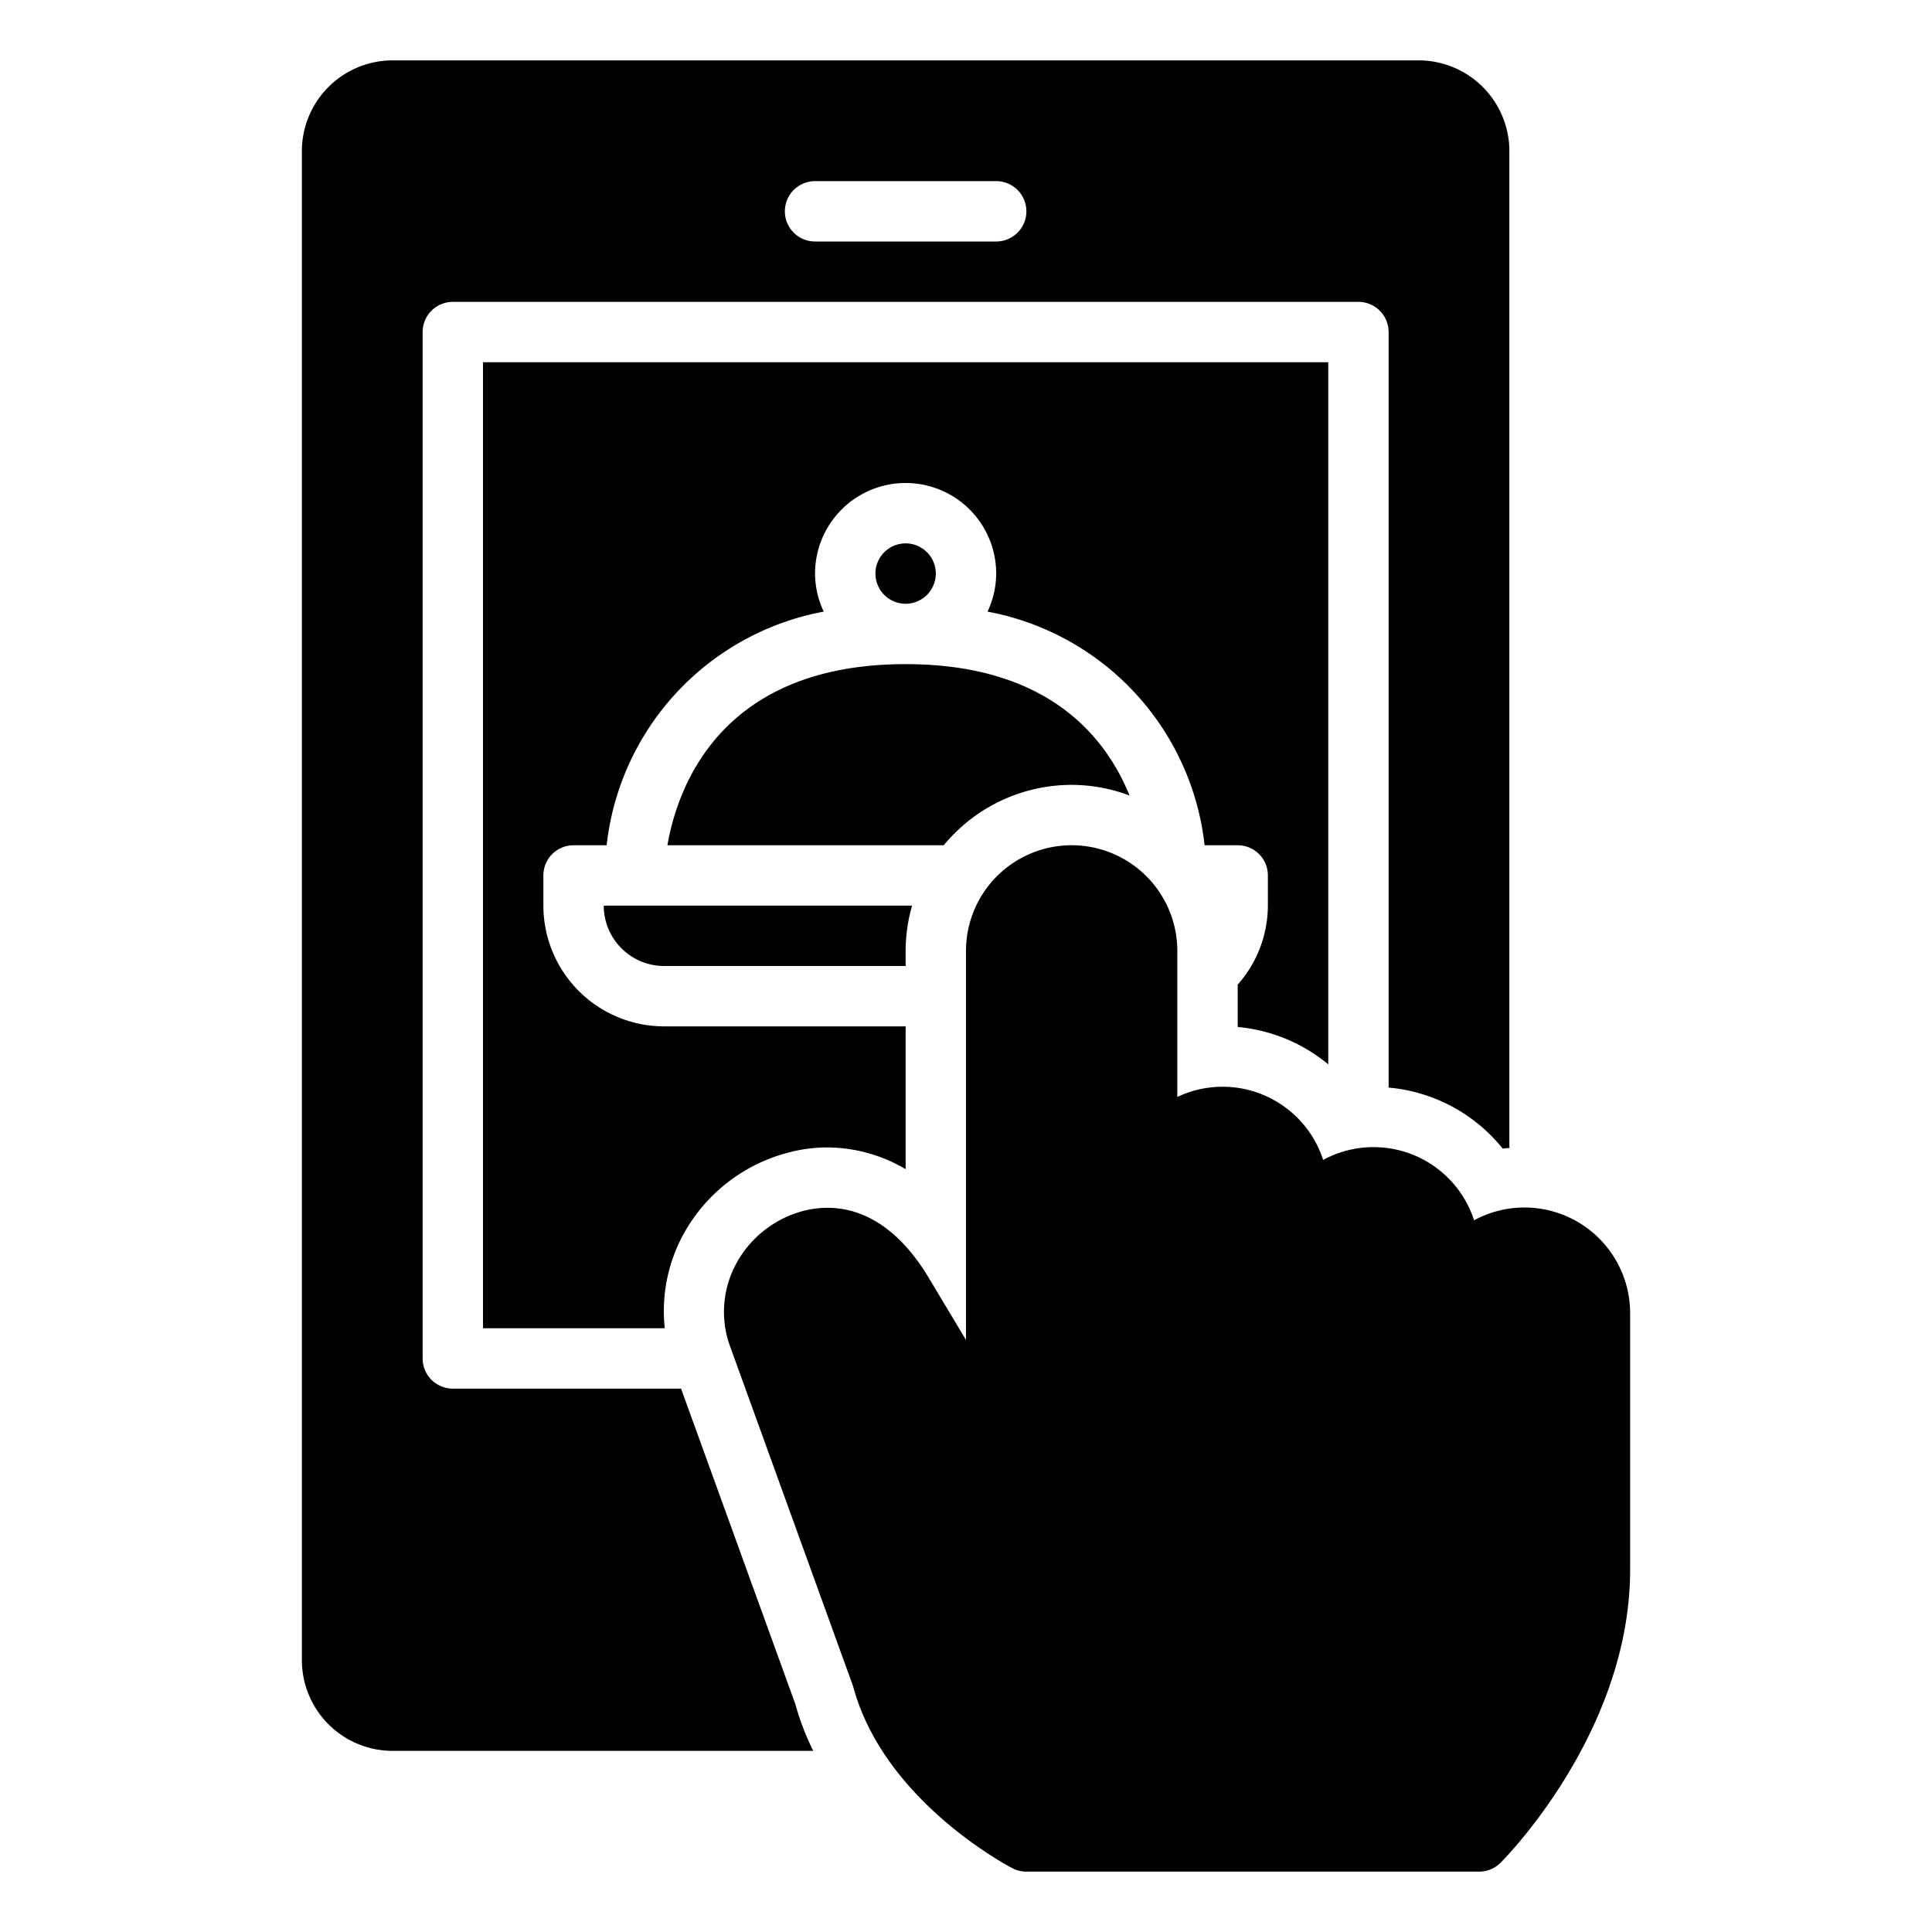 <svg xmlns="http://www.w3.org/2000/svg"  viewBox="0 0 64 64" width="64px" height="64px"><path d="M54,43.5V52c0,5.353-4.118,9.532-4.293,9.707A1,1,0,0,1,49,62H34a.991.991,0,0,1-.459-.112c-.174-.09-4.268-2.246-5.281-6.028L24.144,44.486a3.358,3.358,0,0,1,.264-2.663,3.557,3.557,0,0,1,2.185-1.705c.917-.244,2.679-.283,4.179,2.221L32,44.387V31.5a3.5,3.5,0,0,1,7,0v4.838a3.5,3.5,0,0,1,4.831,2.086,3.5,3.5,0,0,1,5,2A3.5,3.5,0,0,1,54,43.5ZM35.5,26a5.454,5.454,0,0,1,1.918.353C36.613,24.37,34.677,22,30,22c-6.121,0-7.554,4.062-7.891,6h9.154A5.492,5.492,0,0,1,35.5,26ZM41,32.618V34.02a5.478,5.478,0,0,1,3,1.238V12H16V44h6.021A5.311,5.311,0,0,1,22.66,40.85a5.548,5.548,0,0,1,3.42-2.66,5.016,5.016,0,0,1,1.33-.18,5.143,5.143,0,0,1,2.59.72V34H22a4.004,4.004,0,0,1-4-4V29a1.0 1,0,0,1,1-1h1.096a8.867,8.867,0,0,1,7.191-7.739A2.969,2.969,0,0,1,27,19a3,3,0,0,1,6,0,2.969,2.969,0,0,1-.287,1.261A8.867,8.867,0,0,1,39.904,28H41a1.0 1,0,0,1,1,1v1A3.966,3.966,0,0,1,41,32.618ZM31,19a1,1,0,1,0-1,1A1.001,1.001,0,0,0,31,19ZM22,32h8v-.5a5.464,5.464,0,0,1,.214-1.5H20A2.002,2.002,0,0,0,22,32Zm4.35,24.46A8.609,8.609,0,0,0,26.94,58H13a3.009,3.009,0,0,1-3-3V5a3.009,3.009,0,0,1,3-3H47a3.009,3.009,0,0,1,3,3V38.03a1.633,1.633,0,0,0-.22.02A5.465,5.465,0,0,0,46,36.028V11a1.0 1,0,0,0-1-1H15a1.0 1,0,0,0-1,1V45a1.0 1,0,0,0,1,1h7.561ZM26,7a1.0 1,0,0,0,1,1h6a1,1,0,0,0,0-2H27A1.0 1,0,0,0,26,7Z"/></svg>